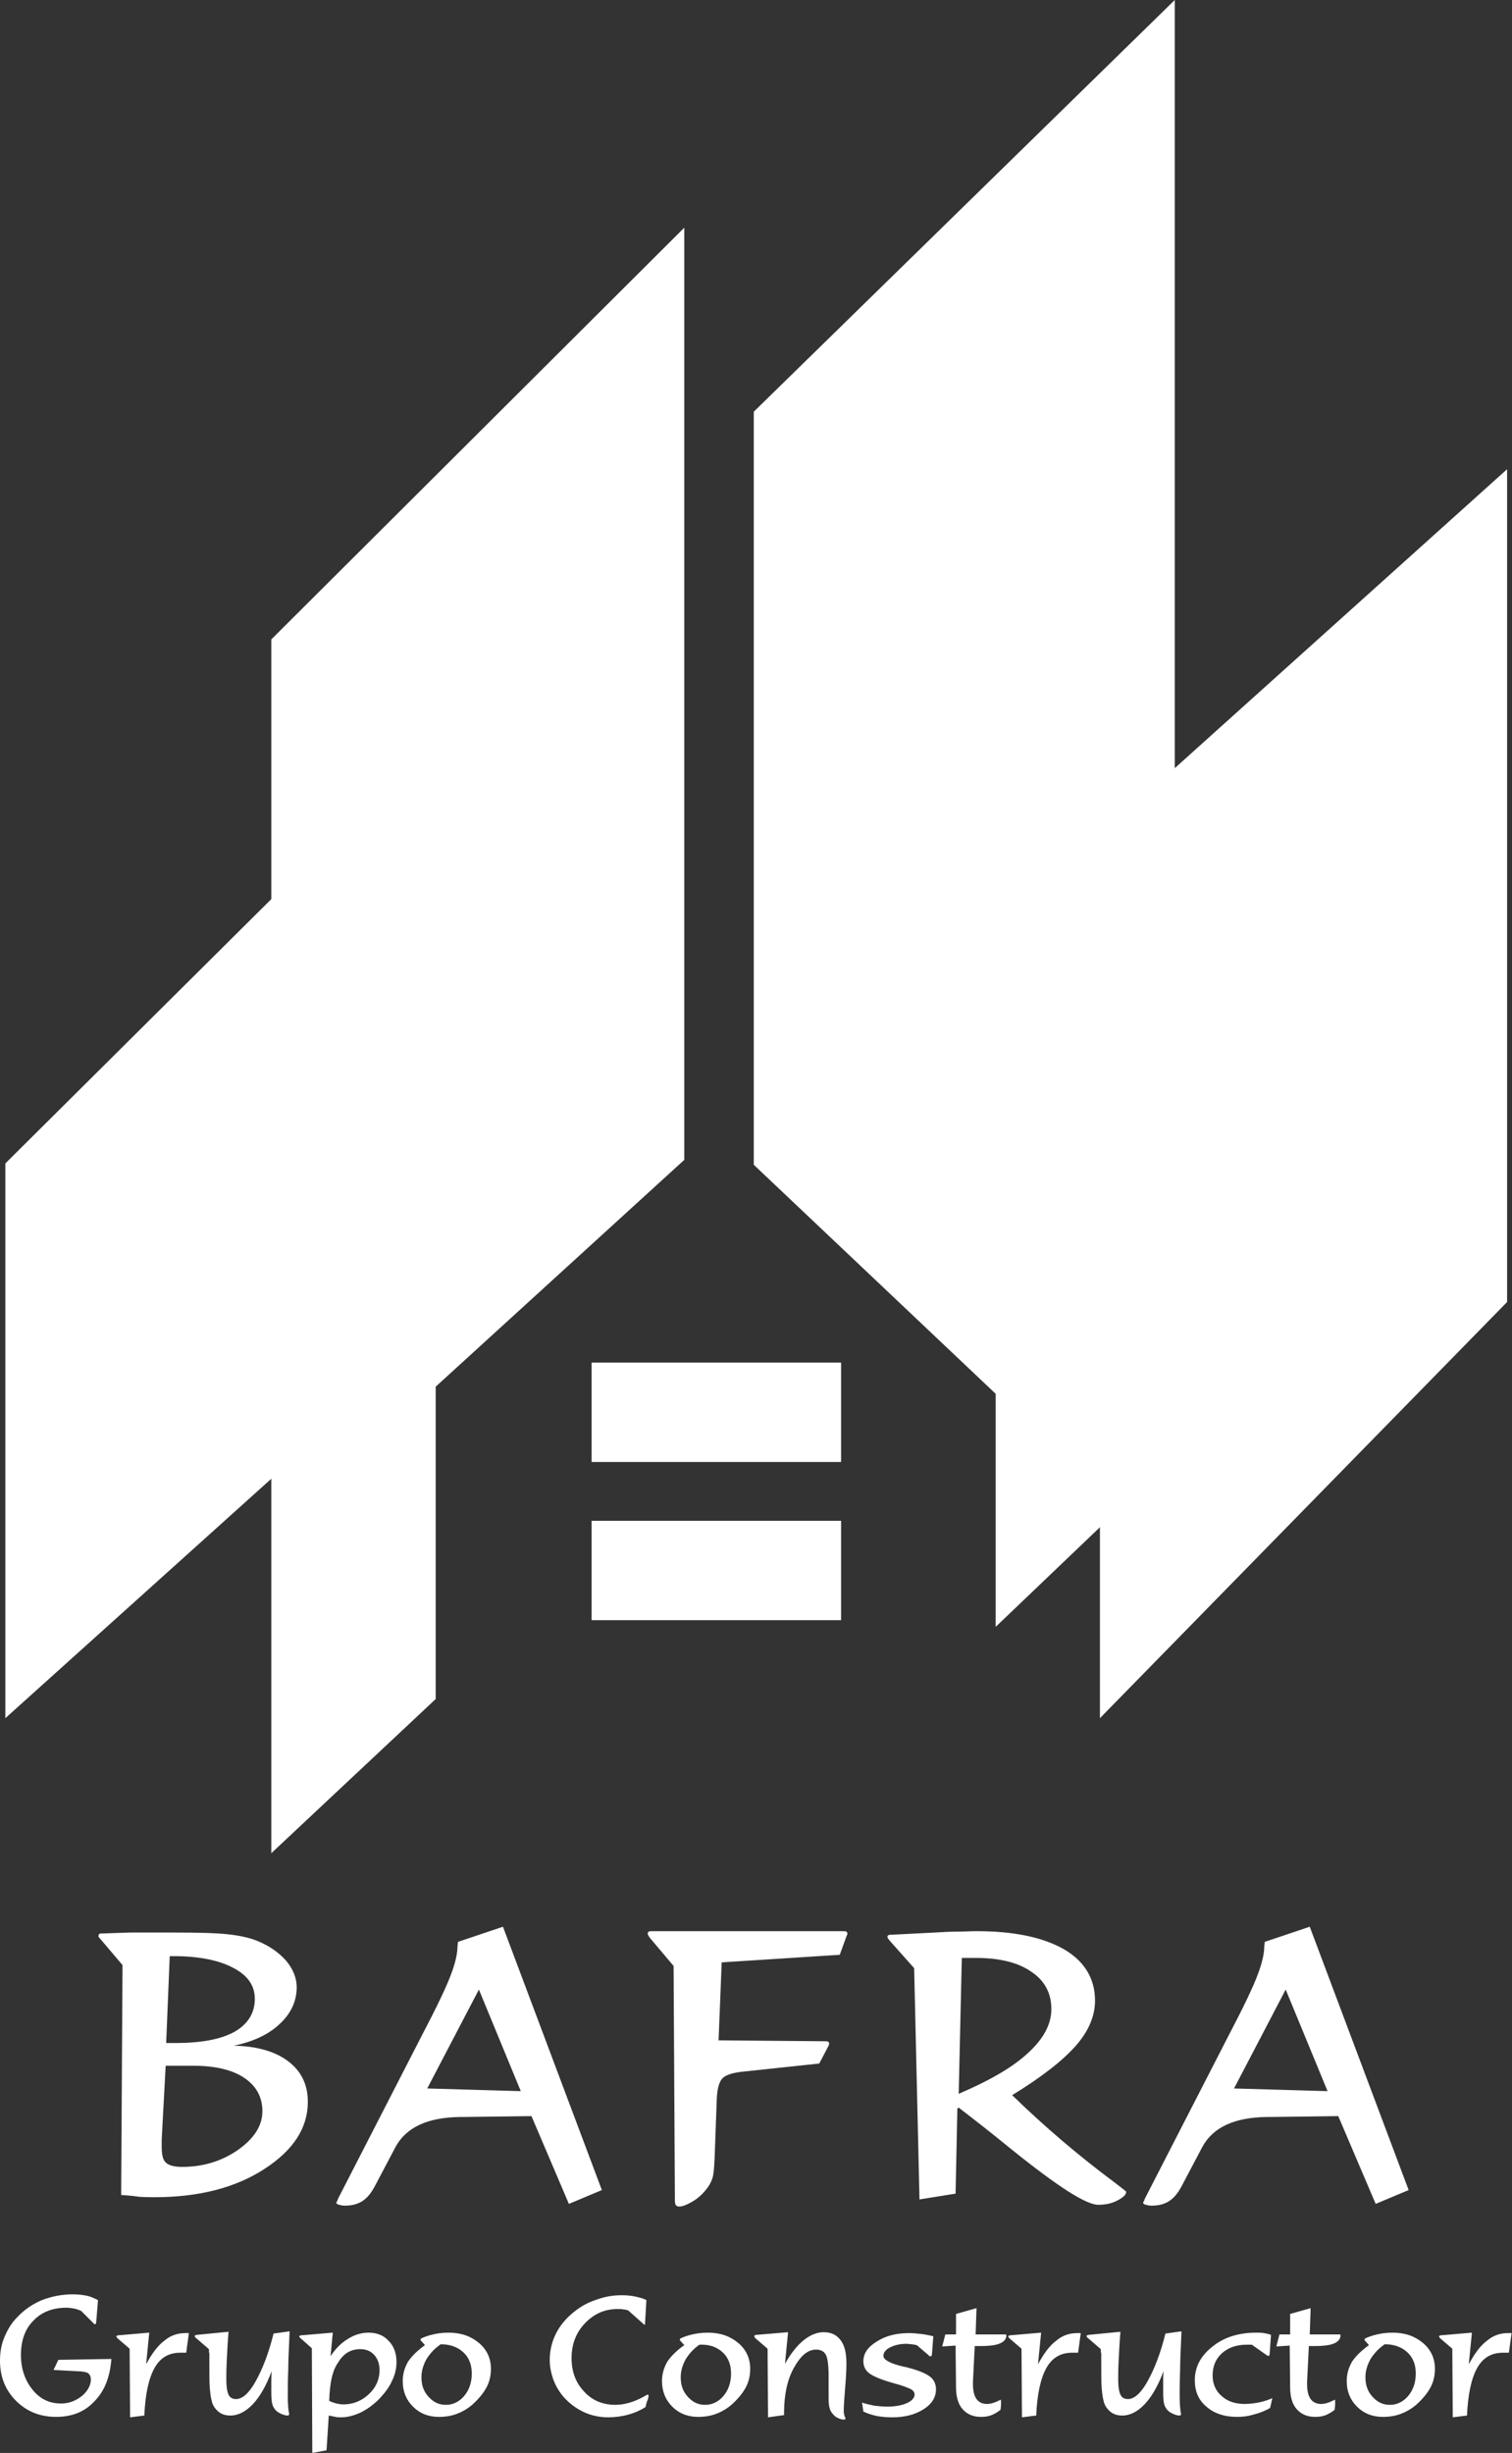 <?xml version="1.0" encoding="utf-8"?>
<!-- Generator: Adobe Illustrator 19.0.0, SVG Export Plug-In . SVG Version: 6.00 Build 0)  -->
<svg version="1.1" id="Capa_1" xmlns="http://www.w3.org/2000/svg" xmlns:xlink="http://www.w3.org/1999/xlink" x="0px" y="0px"
	 viewBox="-450 829.5 339.4 550.5" style="enable-background:new -450 829.5 339.4 550.5;" xml:space="preserve">
<rect x="-450" y="829.5" width="339.4" height="550.5" fill="#333333" stroke="none"/>
<style type="text/css">
	.st0{fill:#FFFFFF;}
</style>
<g>
	<polygon class="st0" points="-352.2,1210.8 -389.1,1245.4 -389.1,973 -296.4,880.6 -296.4,1089.8 -352.2,1140.7 	"/>
	<polygon class="st0" points="-186.3,1156.2 -226.5,1194.6 -226.5,1142.3 -280.8,1090.9 -280.8,921.9 -186.3,829.5 	"/>
	<polygon class="st0" points="-354.7,1130.4 -448.8,1215.1 -448.8,1090.6 -354.7,997.1 	"/>
	<polygon class="st0" points="-111.7,1121.7 -203.1,1215.1 -203.1,1017 -111.7,934.8 	"/>
	<rect x="-317.2" y="1135.3" class="st0" width="56" height="22.3"/>
	<rect x="-317.2" y="1170.8" class="st0" width="56" height="22.3"/>
	<path class="st0" d="M-412.7,1288h2c5.8,0,10.2-0.8,13.3-2.5c3-1.7,4.6-4.2,4.6-7.4c0-3-1.6-5.3-4.9-7c-3.2-1.7-7.7-2.6-13.4-2.6
		h-0.8L-412.7,1288L-412.7,1288z M-412.8,1292.9l-0.9,16.7c0,0.1,0,0.4,0,0.8s0,0.7,0,1c0,1.8,0.3,2.9,1,3.5
		c0.7,0.6,1.9,0.9,3.6,0.9c4.7,0,8.9-1.3,12.5-3.8c3.7-2.6,5.5-5.5,5.5-8.7c0-3.2-1.4-5.7-4.1-7.5c-2.7-1.8-6.5-2.7-11.4-2.7h-6.2
		V1292.9z M-422.8,1322.1l0.3-51.6l-5.1-6c-0.1-0.1-0.2-0.2-0.2-0.2c0-0.1-0.1-0.2-0.1-0.2c0-0.3,0.1-0.5,0.2-0.6
		c0.2-0.1,0.5-0.1,1.1-0.1l5.8-0.2h9.3c5.8,0,10,0.1,12.7,0.4c2.7,0.3,4.9,0.8,6.6,1.5c2.7,1.1,4.8,2.6,6.4,4.4
		c1.6,1.9,2.4,3.9,2.4,6c0,3.1-1.3,5.9-3.8,8.2c-2.5,2.4-6,4-10.3,4.9c5.2,0.1,9.3,1.3,12.2,3.5c2.9,2.2,4.4,5.2,4.4,9.1
		c0,5.9-3.3,10.9-9.8,15.1c-6.5,4.2-14.7,6.3-24.6,6.3c-1,0-2.2,0-3.5-0.1C-420.1,1322.3-421.4,1322.2-422.8,1322.1L-422.8,1322.1z
		 M-354.1,1298.2l21,0.6l-9.4-22.8L-354.1,1298.2L-354.1,1298.2z M-347.2,1265.3l10.1-3.4l22.2,59.1l-7.4,3.1l-8.4-19.7l-15.4,0.2
		c-0.2,0-0.4,0-0.7,0c-7.2,0.1-12,2.3-14.4,6.7l-4.7,8.9c-0.8,1.5-1.7,2.6-2.8,3.3c-1.1,0.7-2.4,1-3.9,1c-0.5,0-0.9-0.1-1.3-0.2
		c-0.4-0.1-0.6-0.3-0.6-0.4s0-0.2,0.1-0.3s0.2-0.4,0.3-0.7l18.9-36.8c3.3-6.3,5.4-10.7,6.4-13.4c1-2.6,1.5-4.8,1.5-6.5
		L-347.2,1265.3L-347.2,1265.3z M-298.8,1270.7l-5.4-6.4c-0.1-0.2-0.2-0.3-0.3-0.5c-0.1-0.2-0.1-0.3-0.1-0.4c0-0.2,0.1-0.3,0.2-0.4
		c0.2-0.1,0.4-0.1,0.7-0.1h42.6c0.6,0,1,0,1.1,0.1c0.1,0.1,0.2,0.2,0.2,0.4c0,0.1,0,0.2,0,0.2c0,0.1,0,0.1-0.1,0.2l-1.6,4.4
		l-26.5,1.7l-0.7,17.5l23.8,0.2c0.4,0,0.6,0,0.8,0.1c0.1,0.1,0.2,0.2,0.2,0.3c0,0.1,0,0.2,0,0.3s-0.1,0.2-0.1,0.3l-2.1,4l-16.9,1.8
		c-2.3,0.2-3.9,0.7-4.7,1.4s-1.3,2.3-1.4,4.7l-0.5,13.6c-0.1,2-0.2,3.4-0.5,4.3s-0.8,1.8-1.5,2.6c-0.8,1-1.8,1.9-3,2.6
		c-1.2,0.7-2.2,1.1-2.9,1.1c-0.3,0-0.5-0.1-0.7-0.2c-0.2-0.2-0.2-0.4-0.3-0.8L-298.8,1270.7L-298.8,1270.7z M-234.8,1299.4
		c7-3,12.2-6,15.6-9.2c3.4-3.1,5.2-6.4,5.2-9.8c0-3.6-1.5-6.4-4.5-8.4c-3-2.1-7.2-3.1-12.5-3.1h-3.1L-234.8,1299.4L-234.8,1299.4z
		 M-243.6,1323.1l-1.2-51.9l-5.6-6.3c-0.1-0.2-0.2-0.3-0.3-0.4c0-0.1-0.1-0.2-0.1-0.3c0-0.2,0.1-0.3,0.2-0.4
		c0.2-0.1,0.4-0.1,0.7-0.1l9.8-0.5c1.7-0.1,3.3-0.2,4.9-0.2c1.5,0,3-0.1,4.5-0.1c8.4,0,14.9,1.4,19.6,4.1c4.6,2.7,6.9,6.6,6.9,11.5
		c0,3.4-1.4,6.8-4.3,10.1c-2.9,3.3-7.6,7-14.3,11.1c7.5,7.3,15.2,13.8,23,19.6c1.7,1.3,2.6,2,2.6,2.1c0,0.6-0.6,1.2-1.9,1.9
		c-1.3,0.7-2.7,1-4.4,1c-2.7,0-9.1-4.1-19.4-12.4c-4.9-4-8.9-7.1-11.9-9.4l-0.3,0.2l-0.4,19.1L-243.6,1323.1L-243.6,1323.1z
		 M-173,1298.2l21,0.6l-9.4-22.8L-173,1298.2L-173,1298.2z M-166.1,1265.3l10.1-3.4l22.2,59.1l-7.4,3.1l-8.4-19.7l-15.4,0.2
		c-0.2,0-0.4,0-0.7,0c-7.2,0.1-12,2.3-14.4,6.7l-4.7,8.9c-0.8,1.5-1.7,2.6-2.8,3.3c-1.1,0.7-2.4,1-3.9,1c-0.5,0-0.9-0.1-1.3-0.2
		c-0.4-0.1-0.6-0.3-0.6-0.4s0-0.2,0.1-0.3s0.2-0.4,0.3-0.7l18.9-36.8c3.3-6.3,5.4-10.7,6.4-13.4c1-2.6,1.5-4.8,1.5-6.5
		L-166.1,1265.3L-166.1,1265.3z"/>
	<path class="st0" d="M-425,1358.9c-0.3,4-1.5,7.2-3.8,9.5c-2.2,2.4-5.1,3.5-8.6,3.5c-3.6,0-6.6-1.2-9-3.6c-2.4-2.4-3.6-5.4-3.6-9
		c0-1.9,0.3-3.7,1-5.3c0.7-1.7,1.6-3.2,2.9-4.5c1.6-1.7,3.4-2.9,5.5-3.8c2.1-0.8,4.4-1.3,6.9-1.3c1.1,0,2.1,0.1,3.1,0.3
		s1.8,0.6,2.6,1l-0.4,4.9c0,0.2-0.1,0.3-0.1,0.4s-0.1,0.1-0.2,0.1h-0.1l-0.1-0.1l-2.9-2.9c-0.5-0.2-1-0.4-1.5-0.5
		c-0.6-0.1-1.2-0.2-1.8-0.2c-3.1,0-5.6,1-7.4,2.9c-1.9,1.9-2.8,4.5-2.8,7.7c0,3.1,0.9,5.7,2.6,7.8c1.7,2.1,3.8,3.1,6.4,3.1
		c1.8,0,3.3-0.6,4.7-1.7c1.3-1.1,2-2.4,2-3.7c0-0.6-0.2-1-0.5-1.3c-0.3-0.3-0.9-0.4-1.7-0.5l-5.6-0.3c-0.2,0-0.3,0-0.4,0
		c-0.1,0-0.1-0.1-0.1-0.1v-0.1c0-0.1,0-0.1,0.1-0.2l0.9-1.9L-425,1358.9L-425,1358.9z M-420.8,1372l-0.1-15.4l-2.8-2.4
		c0-0.1-0.1-0.1-0.1-0.2c0-0.1-0.1-0.1-0.1-0.1c0-0.1,0-0.1,0.1-0.2c0.1,0,0.2-0.1,0.3-0.1l7-0.6l-0.7,7.1c1.3-2.4,2.6-4.2,4.1-5.3
		c1.4-1.2,3-1.7,4.7-1.7c0.1,0,0.3,0,0.4,0s0.3,0,0.4,0l-0.6,4.4c-0.1,0-0.3,0-0.5,0c-0.2,0-0.4,0-0.8,0c-2.6,0-4.5,1.1-5.8,3.4
		c-1.3,2.3-2.1,5.9-2.3,10.7L-420.8,1372L-420.8,1372z M-403.1,1356.7l-2.9-2.5c-0.1,0-0.1-0.1-0.2-0.2c0-0.1-0.1-0.1-0.1-0.2
		c0-0.1,0-0.1,0.1-0.2c0.1,0,0.2-0.1,0.3-0.1l7.2-0.7c-0.2,2.4-0.3,4.5-0.4,6.5s-0.1,3.4-0.1,4.2c0,1.6,0.2,2.8,0.5,3.4
		c0.3,0.7,0.9,1,1.7,1c1.4,0,2.9-1.3,4.4-4s2.9-6.2,4-10.7l3.6-0.5c-0.1,3.2-0.3,6.1-0.3,8.6c-0.1,2.6-0.1,4.5-0.1,5.8
		c0,1.8,0.1,3.2,0.3,4.1c0,0.1,0,0.1,0,0.1c0,0.1,0,0.2-0.1,0.2c0,0-0.1,0.1-0.3,0.1c-0.3,0-0.7-0.1-1.2-0.3s-0.8-0.4-1.1-0.6
		c-0.5-0.4-0.8-0.9-1-1.4c-0.2-0.6-0.3-1.5-0.3-2.8v-1.8c0-0.2,0-0.5,0-1s0-1.2,0.1-2.1c-1.2,3.2-2.6,5.7-4.2,7.4
		c-1.6,1.7-3.3,2.6-5.1,2.6c-1.1,0-2-0.3-2.7-0.9c-0.7-0.6-1.3-1.4-1.5-2.5c-0.2-0.7-0.3-1.6-0.4-2.7c-0.1-1.1-0.1-3-0.1-5.6v-1.6
		c0,0,0-0.2,0-0.7C-403.1,1357.6-403.1,1357.1-403.1,1356.7L-403.1,1356.7z M-376.1,1368.3c0.5,0.3,1,0.4,1.6,0.6
		c0.5,0.1,1,0.2,1.6,0.2c2.2,0,4.1-0.8,5.7-2.3c1.6-1.5,2.4-3.3,2.4-5.4c0-1.4-0.4-2.5-1.2-3.4c-0.8-0.9-1.9-1.3-3.1-1.3
		c-2.2,0-3.8,1-5,3C-375.4,1361.5-376,1364.4-376.1,1368.3L-376.1,1368.3z M-379.9,1380l-0.1-23.5l-2.7-2.4l-0.1-0.1v-0.1
		c0-0.1,0-0.2,0.1-0.2c0.1-0.1,0.1-0.1,0.3-0.1l7.1-0.6l-0.5,5.3c1.1-1.7,2.4-3,3.9-3.9c1.4-0.9,3-1.4,4.6-1.4
		c1.9,0,3.4,0.6,4.5,1.8c1.2,1.2,1.8,2.8,1.8,4.8c0,1.4-0.3,2.8-1,4.2c-0.6,1.4-1.6,2.7-2.8,4c-1.3,1.3-2.6,2.3-4.2,3.1
		c-1.5,0.7-3,1.1-4.4,1.1c-0.4,0-0.9,0-1.3-0.1c-0.5-0.1-1-0.2-1.5-0.3l-0.5,7.8L-379.9,1380L-379.9,1380z M-354.6,1355.8l-0.9-1
		c-0.1-0.1-0.1-0.2-0.1-0.2c0-0.1,0-0.1,0-0.1c0-0.2,0.7-0.5,2-0.9c1.4-0.4,2.8-0.6,4.3-0.6c2.8,0,5,0.8,6.8,2.3
		c1.8,1.5,2.7,3.5,2.7,5.8c0,1.5-0.3,2.9-1,4.2c-0.7,1.3-1.7,2.5-3,3.7c-1.1,1-2.3,1.7-3.6,2.2c-1.3,0.5-2.6,0.7-4.1,0.7
		c-2.4,0-4.3-0.8-5.8-2.3s-2.3-3.4-2.3-5.7c0-1.6,0.4-3,1.2-4.4C-357.6,1358.3-356.3,1357-354.6,1355.8L-354.6,1355.8z
		 M-351.2,1355.7c-1.3,0.9-2.3,2-3.1,3.3c-0.7,1.3-1.1,2.6-1.1,4c0,1.8,0.5,3.2,1.6,4.4c1.1,1.2,2.3,1.8,3.9,1.8s3-0.7,4.1-2
		c1.1-1.3,1.7-3,1.7-5s-0.6-3.6-1.9-4.8s-3-1.8-5.1-1.8L-351.2,1355.7L-351.2,1355.7z M-305.1,1369.7c-1.1,0.7-2.4,1.3-3.9,1.7
		c-1.4,0.4-3,0.6-4.5,0.6c-1.9,0-3.8-0.4-5.5-1.2c-1.7-0.8-3.3-2-4.6-3.5c-0.9-1.1-1.7-2.4-2.2-3.8c-0.5-1.4-0.8-2.9-0.8-4.4
		c0-2.1,0.5-4.1,1.4-5.9c0.9-1.8,2.3-3.5,4.1-4.9c1.5-1.2,3.1-2.1,5-2.7c1.9-0.7,3.7-1,5.7-1c1.1,0,2.1,0.1,3,0.3s1.8,0.4,2.5,0.8
		l-0.3,5.1c0,0.1,0,0.2,0,0.3l-0.1,0.1h-0.1c0,0-0.1,0-0.1-0.1l-3.5-3.1c-0.3-0.1-0.7-0.2-1-0.2c-0.4-0.1-0.8-0.1-1.4-0.1
		c-2.9,0-5.3,1.1-7.3,3.2c-2,2.1-3,4.7-3,7.8c0,3,0.9,5.5,2.8,7.5c1.8,2,4.2,3,7,3c2.2,0,4.4-0.7,6.7-2c0.3-0.2,0.5-0.3,0.6-0.3
		c0,0,0.1,0,0.1,0.1c0,0,0.1,0.1,0.1,0.2c0,0.1-0.1,0.4-0.2,0.9C-304.8,1368.3-304.9,1368.9-305.1,1369.7L-305.1,1369.7z
		 M-296.4,1355.8l-0.9-1c-0.1-0.1-0.1-0.2-0.1-0.2c0-0.1,0-0.1,0-0.1c0-0.2,0.7-0.5,2-0.9c1.4-0.4,2.8-0.6,4.3-0.6
		c2.8,0,5,0.8,6.8,2.3s2.7,3.5,2.7,5.8c0,1.5-0.3,2.9-1,4.2c-0.7,1.3-1.7,2.5-3,3.7c-1.1,1-2.3,1.7-3.6,2.2
		c-1.3,0.5-2.6,0.7-4.1,0.7c-2.4,0-4.3-0.8-5.8-2.3s-2.3-3.4-2.3-5.7c0-1.6,0.4-3,1.2-4.4C-299.4,1358.3-298.1,1357-296.4,1355.8
		L-296.4,1355.8z M-293,1355.7c-1.3,0.9-2.3,2-3.1,3.3c-0.7,1.3-1.1,2.6-1.1,4c0,1.8,0.5,3.2,1.6,4.4s2.3,1.8,3.9,1.8
		c1.6,0,3-0.7,4.1-2c1.1-1.3,1.7-3,1.7-5s-0.6-3.6-1.9-4.8C-289.1,1356.2-290.8,1355.6-293,1355.7L-293,1355.7L-293,1355.7z
		 M-277.6,1372l-0.1-15.4l-2.8-2.4c0-0.1-0.1-0.1-0.1-0.2c0-0.1-0.1-0.1-0.1-0.2s0-0.1,0.1-0.2c0.1,0,0.2-0.1,0.3-0.1l7.2-0.6
		l-0.7,7.1c1.3-2.3,2.7-4.1,4.2-5.3s3-1.8,4.5-1.8c1.7,0,2.9,0.6,3.8,1.8s1.3,2.9,1.3,5.2c0,1.4-0.1,3.3-0.3,5.6
		c-0.2,2.4-0.3,4.1-0.3,5.1c0,0.5,0.1,1,0.3,1.4c0,0.1,0.1,0.2,0.1,0.2c0,0.1,0,0.2-0.1,0.2c-0.1,0.1-0.2,0.1-0.3,0.1
		c-0.4,0-0.8-0.1-1.2-0.3c-0.5-0.2-0.9-0.5-1.2-0.9c-0.4-0.4-0.7-0.9-0.8-1.5c-0.2-0.6-0.2-1.6-0.2-2.9c0-0.3,0-0.9,0-1.8
		c0-0.9,0-1.7,0-2.3c0-2.4-0.2-4-0.6-4.8c-0.4-0.8-1.2-1.2-2.2-1.2c-1.9,0-3.5,1.4-5,4.1s-2.2,6.1-2.2,10.1v0.5L-277.6,1372
		L-277.6,1372z M-256.2,1370.7l-0.3-2c0.9,0.3,1.9,0.5,2.8,0.7c0.9,0.1,1.9,0.2,2.9,0.2c1.8,0,3.3-0.3,4.4-0.8
		c1.1-0.5,1.7-1.2,1.7-1.9c0-0.5-0.3-0.9-0.8-1.2c-0.6-0.3-1.8-0.8-3.7-1.3c-2.9-0.8-4.8-1.6-5.7-2.3c-0.9-0.7-1.3-1.6-1.3-2.7
		c0-1.7,1-3.2,3-4.4c2-1.3,4.4-1.9,7.3-1.9c0.9,0,1.8,0.1,2.7,0.2c0.9,0.1,1.8,0.3,2.7,0.5l-0.3,4c0,0.2-0.1,0.4-0.1,0.4
		c0,0.1-0.1,0.1-0.2,0.1c-0.1,0-0.1,0-0.2,0c-0.1,0-0.1-0.1-0.1-0.1l-2.8-2.4c-0.4-0.1-0.7-0.1-1.1-0.2c-0.4,0-0.8-0.1-1.2-0.1
		c-1.5,0-2.7,0.3-3.7,0.8s-1.5,1.2-1.5,1.9c0,0.9,1.5,1.7,4.4,2.4c0.6,0.1,1,0.2,1.3,0.3c2.3,0.6,3.9,1.3,4.8,2
		c0.9,0.7,1.3,1.7,1.3,2.8c0,1.8-0.9,3.3-2.8,4.5c-1.9,1.2-4.2,1.8-7,1.8c-1.2,0-2.4-0.1-3.5-0.3
		C-254.5,1371.4-255.4,1371.1-256.2,1370.7L-256.2,1370.7z M-238.5,1356.1l0.7-2.7h2.4v-4.6l4.6-1.3l-0.2,5.9h6.5c0.1,0,0.2,0,0.3,0
		c0,0,0.1,0.1,0.1,0.2c0,0.8-0.5,1.4-1.4,1.8s-2.3,0.6-4.2,0.6c-0.4,0-0.7,0-0.9,0s-0.4,0-0.6,0l-0.4,8v0.6c0,1.5,0.3,2.6,0.8,3.3
		c0.5,0.7,1.3,1.1,2.3,1.1c0.8,0,1.6-0.2,2.6-0.7c0.2-0.1,0.4-0.2,0.5-0.2s0.1,0,0.1,0s0,0.1,0,0.2s0,0.4,0,0.8
		c0,0.4-0.1,0.8-0.1,1.2c-0.6,0.5-1.3,0.9-2,1.2c-0.8,0.3-1.5,0.4-2.4,0.4c-1.8,0-3.1-0.6-4.1-1.7c-1-1.1-1.5-2.8-1.5-4.9l-0.1-9.4
		L-238.5,1356.1L-238.5,1356.1z M-220.6,1372l-0.1-15.4l-2.8-2.4c0-0.1-0.1-0.1-0.1-0.2c0-0.1-0.1-0.1-0.1-0.1c0-0.1,0-0.1,0.1-0.2
		c0.1,0,0.2-0.1,0.3-0.1l7-0.6l-0.7,7.1c1.3-2.4,2.6-4.2,4.1-5.3c1.4-1.2,3-1.7,4.7-1.7c0.1,0,0.3,0,0.4,0c0.1,0,0.3,0,0.4,0
		l-0.6,4.4c-0.1,0-0.3,0-0.5,0s-0.4,0-0.8,0c-2.6,0-4.5,1.1-5.8,3.4c-1.3,2.3-2.1,5.9-2.3,10.7L-220.6,1372L-220.6,1372z
		 M-202.9,1356.7l-2.9-2.5c-0.1,0-0.1-0.1-0.2-0.2c0-0.1-0.1-0.1-0.1-0.2c0-0.1,0-0.1,0.1-0.2c0.1,0,0.2-0.1,0.3-0.1l7.2-0.7
		c-0.2,2.4-0.3,4.5-0.4,6.5c-0.1,2-0.1,3.4-0.1,4.2c0,1.6,0.2,2.8,0.5,3.4c0.3,0.7,0.9,1,1.7,1c1.4,0,2.9-1.3,4.4-4s2.9-6.2,4-10.7
		l3.6-0.5c-0.1,3.2-0.3,6.1-0.3,8.6c-0.1,2.6-0.1,4.5-0.1,5.8c0,1.8,0.1,3.2,0.3,4.1c0,0.1,0,0.1,0,0.1c0,0.1,0,0.2-0.1,0.2
		c0,0-0.1,0.1-0.3,0.1c-0.3,0-0.7-0.1-1.2-0.3s-0.8-0.4-1.1-0.6c-0.5-0.4-0.8-0.9-1-1.4c-0.2-0.6-0.3-1.5-0.3-2.8v-1.8
		c0-0.2,0-0.5,0-1s0-1.2,0.1-2.1c-1.2,3.2-2.6,5.7-4.2,7.4s-3.3,2.6-5.1,2.6c-1.1,0-2-0.3-2.7-0.9c-0.7-0.6-1.3-1.4-1.5-2.5
		c-0.2-0.7-0.3-1.6-0.4-2.7c-0.1-1.1-0.1-3-0.1-5.6v-1.6c0,0,0-0.2,0-0.7C-202.9,1357.6-202.9,1357.1-202.9,1356.7L-202.9,1356.7z
		 M-169,1355.7c-0.3,0-0.6,0-1.1,0c-2.3,0-4.1,0.6-5.6,1.9c-1.4,1.3-2.1,2.9-2.1,5c0,1.9,0.7,3.5,2,4.6c1.3,1.2,3,1.8,5.2,1.8
		c0.9,0,1.9-0.1,3-0.3c1-0.2,2.1-0.5,3.2-1l-0.5,2.2c-1.2,0.7-2.5,1.2-3.8,1.5c-1.3,0.4-2.5,0.5-3.7,0.5c-2.8,0-5.1-0.8-6.8-2.3
		c-1.8-1.5-2.6-3.5-2.6-5.9c0-3,1.3-5.5,4-7.6c2.6-2.1,5.9-3.1,9.8-3.1c0.6,0,1.1,0,1.7,0.1c0.6,0.1,1.1,0.2,1.6,0.4l-0.3,4.3
		c0,0.2-0.1,0.3-0.1,0.3c0,0.1-0.1,0.1-0.1,0.1c-0.1,0-0.1,0-0.2,0s-0.1-0.1-0.2-0.1L-169,1355.7L-169,1355.7z M-163.5,1356.1
		l0.7-2.7h2.4v-4.6l4.6-1.3l-0.2,5.9h6.5c0.1,0,0.2,0,0.3,0c0,0,0.1,0.1,0.1,0.2c0,0.8-0.5,1.4-1.4,1.8s-2.3,0.6-4.2,0.6
		c-0.4,0-0.7,0-0.9,0c-0.2,0-0.4,0-0.6,0l-0.4,8v0.6c0,1.5,0.3,2.6,0.8,3.3c0.5,0.7,1.3,1.1,2.3,1.1c0.8,0,1.6-0.2,2.6-0.7
		c0.2-0.1,0.4-0.2,0.5-0.2s0.1,0,0.1,0s0,0.1,0,0.2s0,0.4,0,0.8c0,0.4-0.1,0.8-0.1,1.2c-0.6,0.5-1.3,0.9-2,1.2
		c-0.8,0.3-1.5,0.4-2.4,0.4c-1.8,0-3.1-0.6-4.1-1.7c-1-1.1-1.5-2.8-1.5-4.9l-0.1-9.4L-163.5,1356.1L-163.5,1356.1z M-142.7,1355.8
		l-0.9-1c-0.1-0.1-0.1-0.2-0.1-0.2c0-0.1,0-0.1,0-0.1c0-0.2,0.7-0.5,2-0.9c1.4-0.4,2.8-0.6,4.3-0.6c2.8,0,5,0.8,6.8,2.3
		s2.7,3.5,2.7,5.8c0,1.5-0.3,2.9-1,4.2c-0.7,1.3-1.7,2.5-3,3.7c-1.1,1-2.3,1.7-3.6,2.2c-1.3,0.5-2.6,0.7-4.1,0.7
		c-2.4,0-4.3-0.8-5.8-2.3s-2.3-3.4-2.3-5.7c0-1.6,0.4-3,1.2-4.4C-145.7,1358.3-144.4,1357-142.7,1355.8L-142.7,1355.8z
		 M-139.3,1355.7c-1.3,0.9-2.3,2-3.1,3.3c-0.7,1.3-1.1,2.6-1.1,4c0,1.8,0.5,3.2,1.6,4.4s2.3,1.8,3.9,1.8s3-0.7,4.1-2
		c1.1-1.3,1.7-3,1.7-5s-0.6-3.6-1.9-4.8s-3-1.8-5.1-1.8L-139.3,1355.7L-139.3,1355.7z M-123.9,1372l-0.1-15.4l-2.8-2.4
		c0-0.1-0.1-0.1-0.1-0.2c0-0.1-0.1-0.1-0.1-0.1c0-0.1,0-0.1,0.1-0.2c0.1,0,0.2-0.1,0.3-0.1l7-0.6l-0.7,7.1c1.3-2.4,2.6-4.2,4.1-5.3
		c1.4-1.2,3-1.7,4.7-1.7c0.1,0,0.3,0,0.4,0s0.3,0,0.4,0l-0.6,4.4c-0.1,0-0.3,0-0.5,0s-0.4,0-0.8,0c-2.6,0-4.5,1.1-5.8,3.4
		c-1.3,2.3-2.1,5.9-2.3,10.7L-123.9,1372z"/>
</g>
</svg>
